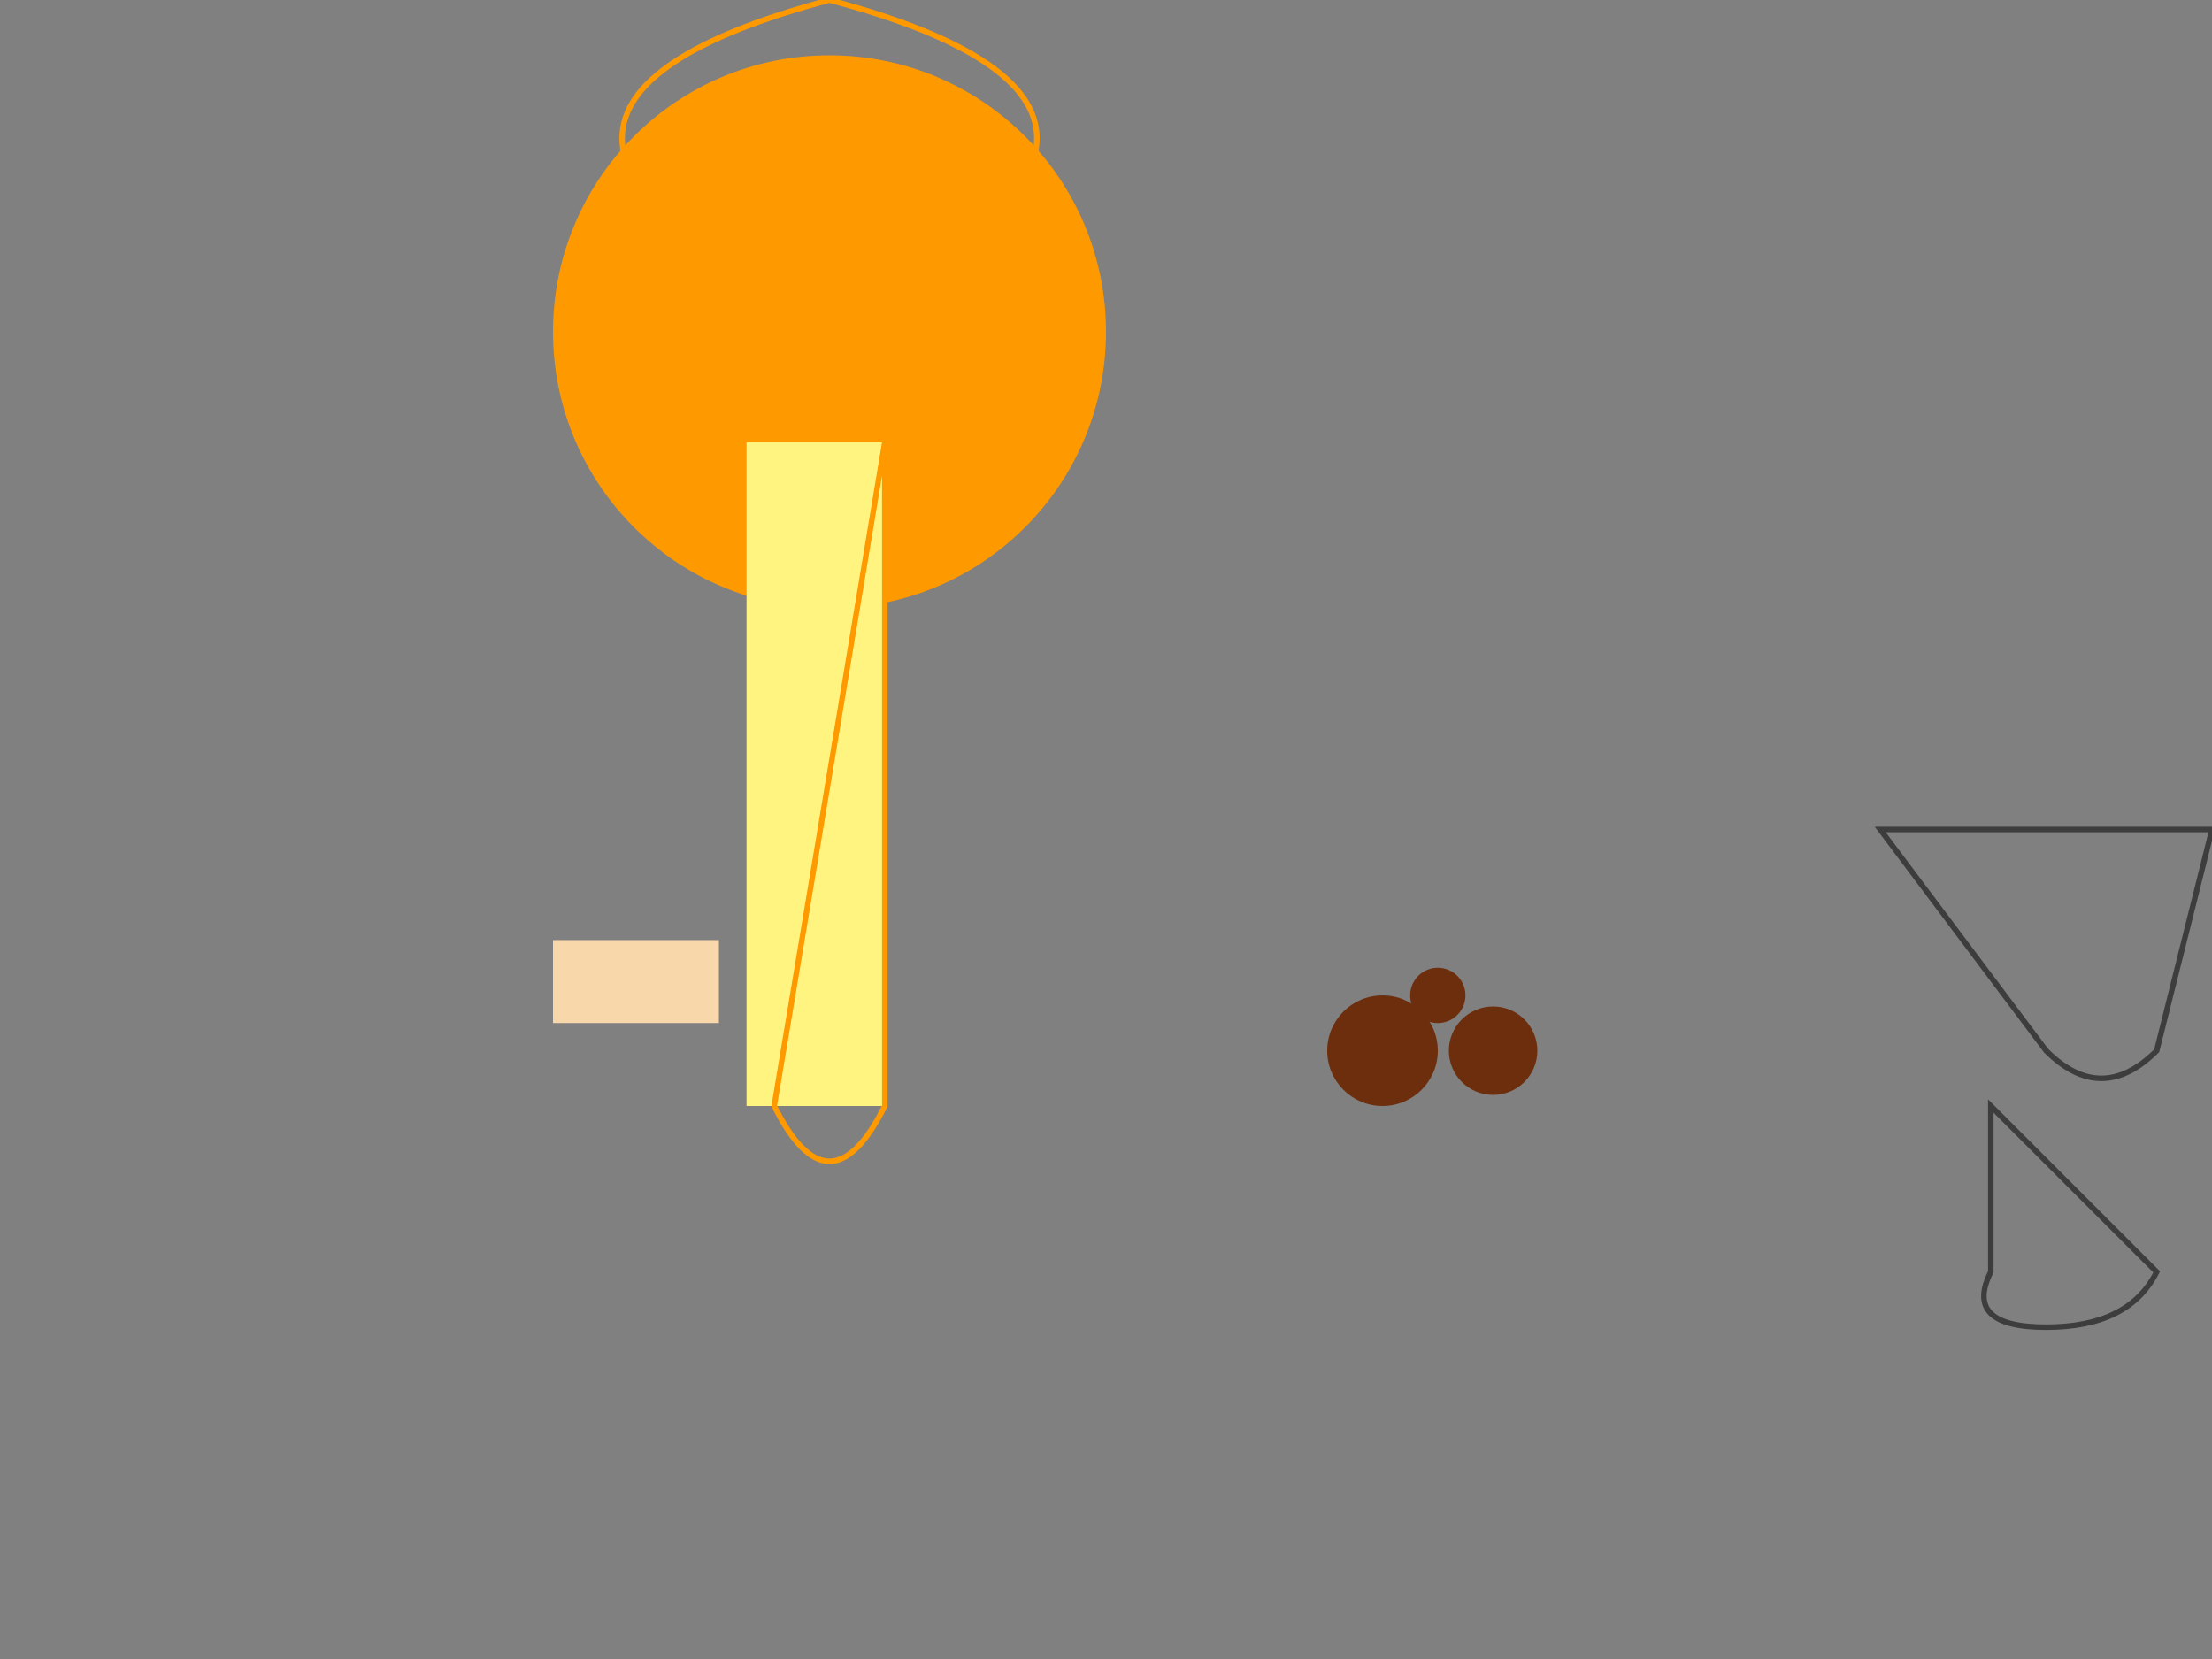 <svg width="400" height="300" xmlns="http://www.w3.org/2000/svg">

  <rect width="100%" height="100%" fill="#808080" stroke="none"/>

  <!-- Hot Air Balloon -->
  <g id="hot-air-balloon">
    <circle cx="150" cy="60" r="50" fill="#FF9900"/>
    <path d="M150,60 Q75,20 150,0 Q225,20 150,60" stroke="#FF9900" fill="transparent"/>
    <rect x="135" y="80" width="25" height="120" fill="#FFF47F"/>
    <path d="M160,80 L160,200 Q150,220 140,200 Z" stroke="#FF9900" fill="transparent"/>
  </g>

  <!-- Baguette Slice -->
  <rect x="100" y="170" width="30" height="15" fill="#F8D7AA"/>

  <!-- Grapes -->
  <circle cx="250" cy="190" r="10" fill="#6C2E0D"/>
  <circle cx="270" cy="190" r="8" fill="#6C2E0D"/>
  <circle cx="260" cy="180" r="5" fill="#6C2E0D"/>

  <!-- Knife -->
  <path d="M340,150 L370,190 Q380,200 390,190 L400,150 Z" stroke="#3D3D3D" fill="transparent"/>

  <!-- Fork -->
  <path d="M360,200 L360,230 Q355,240 370,240 Q385,240 390,230 Z" stroke="#3D3D3D" fill="transparent"/>

</svg>
